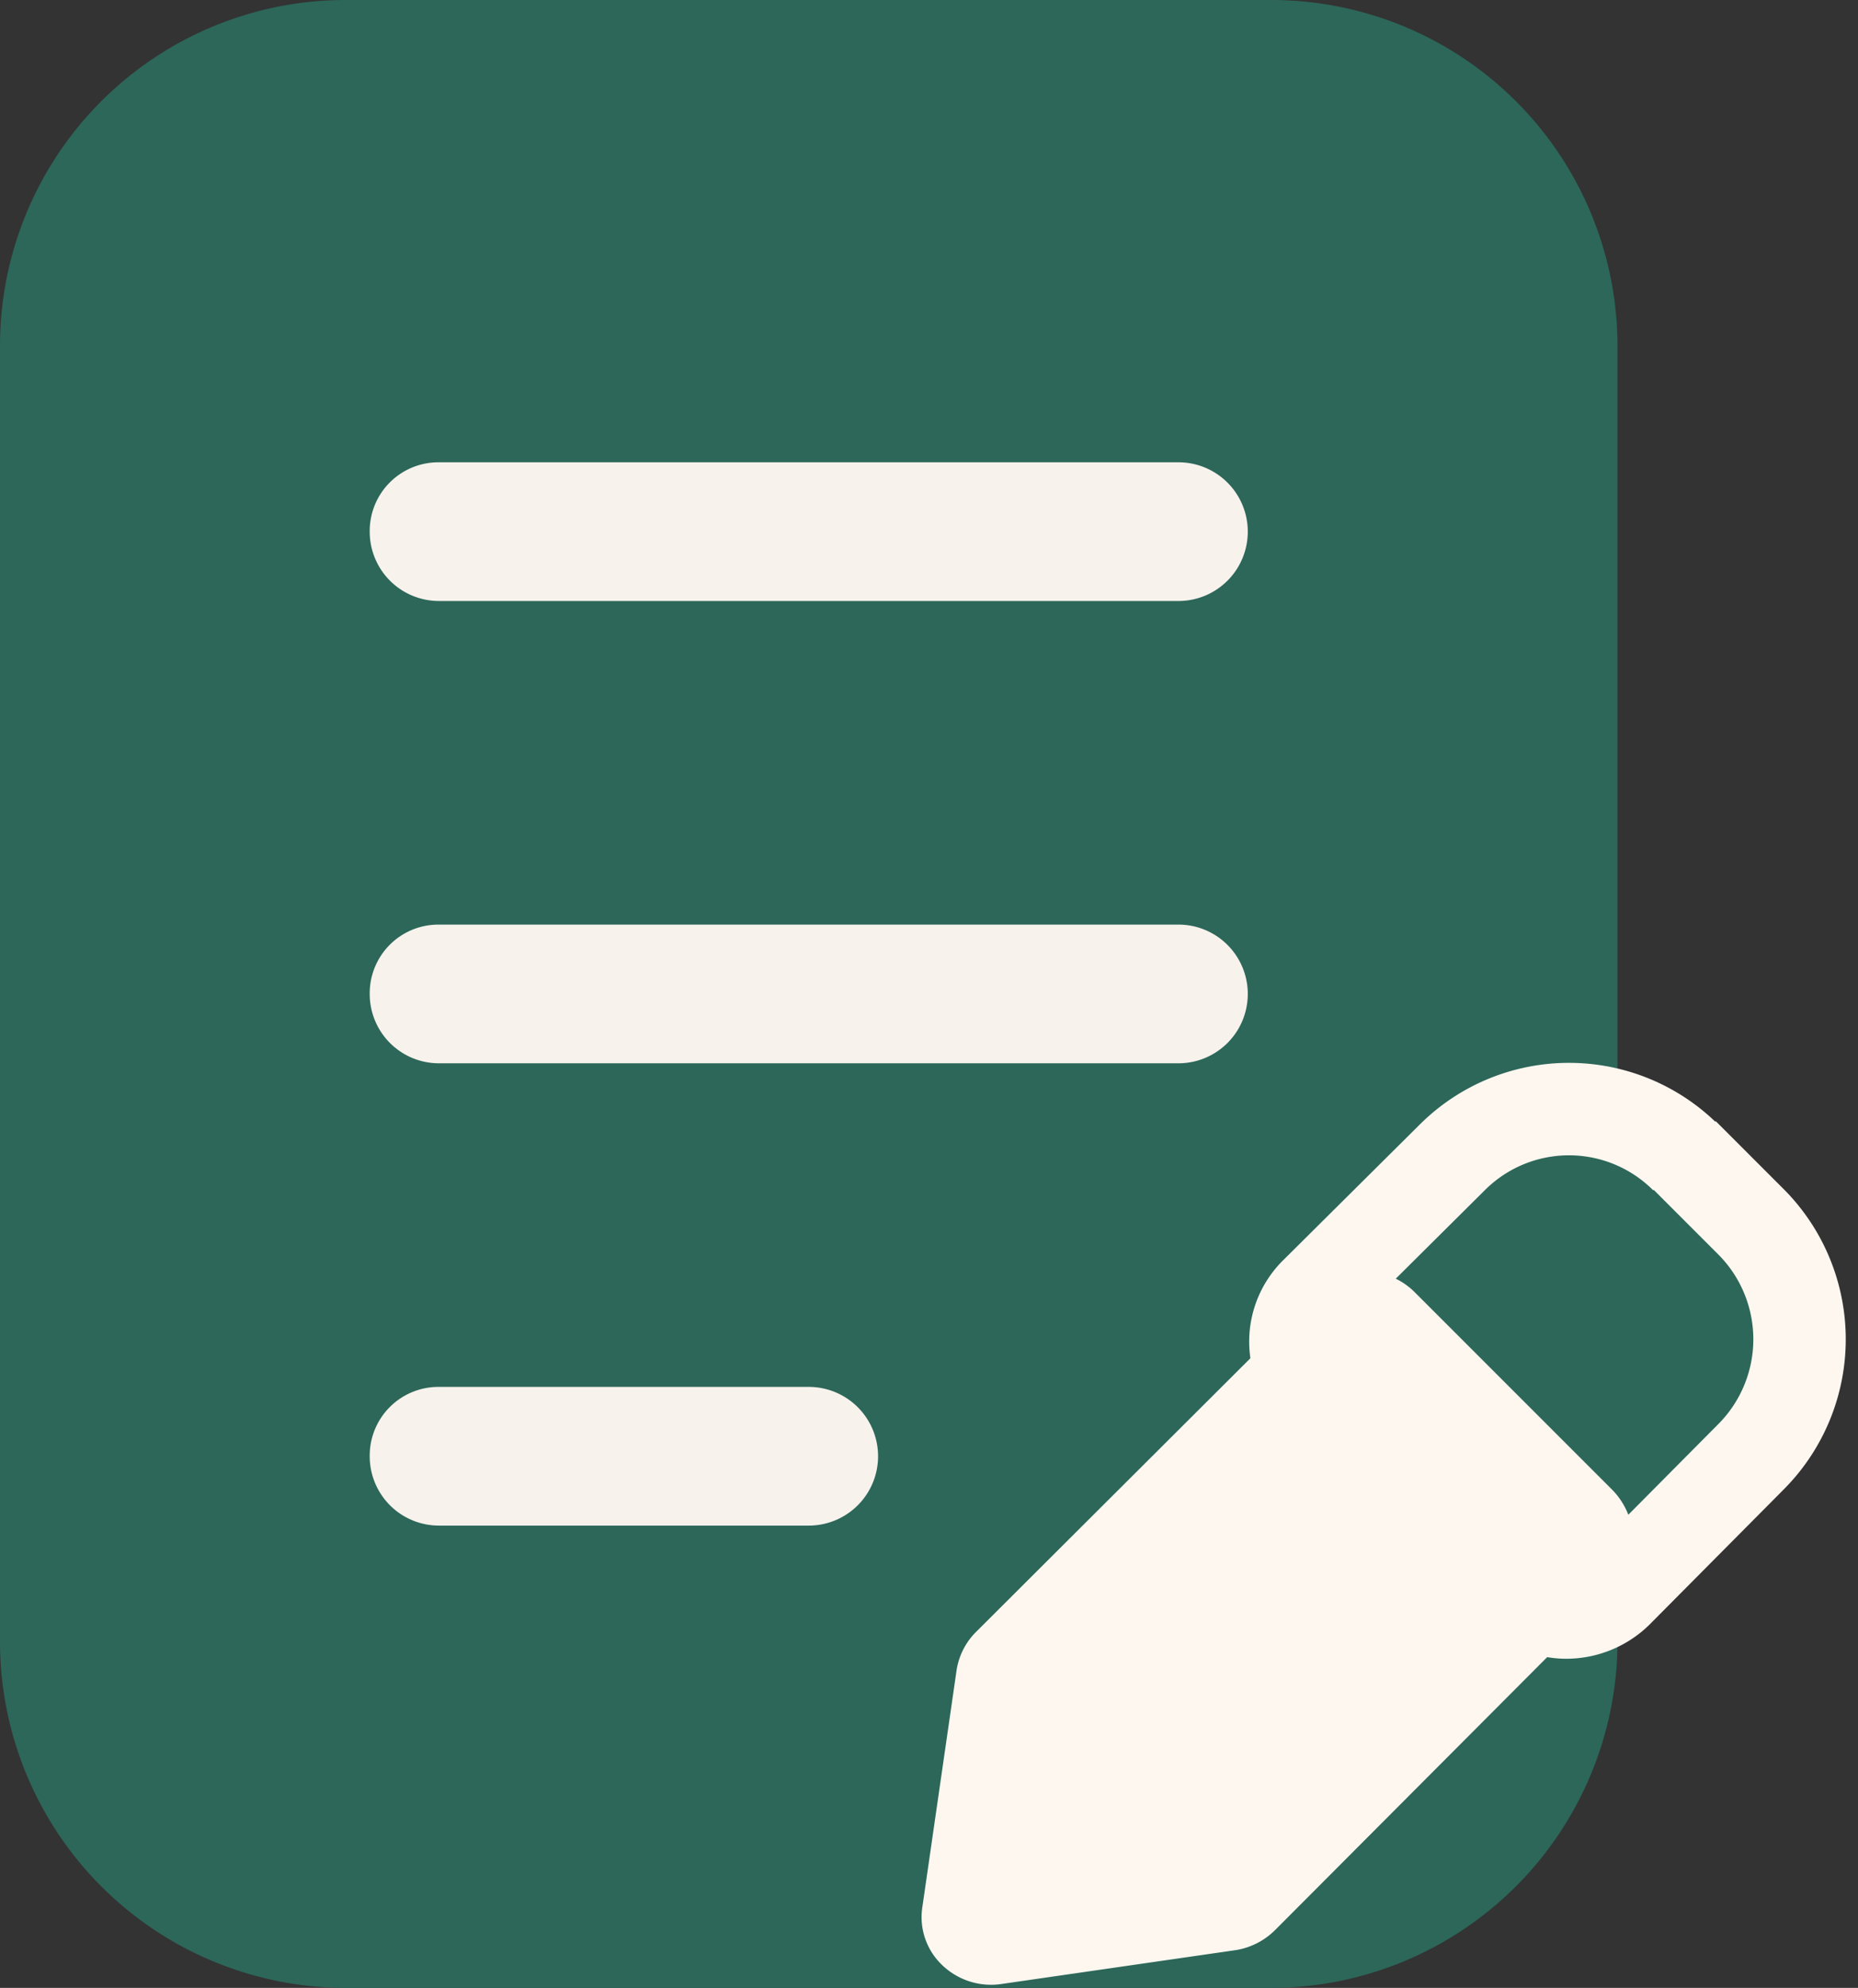 <svg xmlns="http://www.w3.org/2000/svg" width="20.102" height="21.5" viewBox="0 0 20.102 21.5">
  <rect x="0" y="0" width="20.102" height="21.5" fill="#333333" stroke="none"/>
  <g id="icon" transform="translate(-2.25 -1.25)">
    <path id="Path_206432" data-name="Path 206432" d="M6,1.25A3.739,3.739,0,0,0,2.25,5V19A3.745,3.745,0,0,0,6,22.75H16A3.751,3.751,0,0,0,19.75,19V5A3.745,3.745,0,0,0,16,1.25Z" fill="#2c6759"/>
    <path id="Path_206433" data-name="Path 206433" d="M20.49,13.77a1.787,1.787,0,0,0-2.53,0l-1.47,1.46a.737.737,0,0,0,0,1.06l2.19,2.19a.74.74,0,0,0,.53.21.786.786,0,0,0,.53-.22L21.2,17a1.8,1.8,0,0,0,0-2.53l-.74-.74Z" fill="#2d6759" stroke="#fdf7f0" stroke-width="1"/>
    <g id="Group_54467" data-name="Group 54467">
      <path id="Path_206434" data-name="Path 206434" d="M6.25,7A.743.743,0,0,1,7,6.25h8a.75.75,0,0,1,0,1.5H7A.749.749,0,0,1,6.25,7Z" fill="#f7f2ec" fill-rule="evenodd"/>
      <path id="Path_206435" data-name="Path 206435" d="M6.25,12A.743.743,0,0,1,7,11.25h8a.75.75,0,0,1,0,1.5H7A.749.749,0,0,1,6.25,12Z" fill="#f7f2ec" fill-rule="evenodd"/>
      <path id="Path_206436" data-name="Path 206436" d="M6.25,17A.743.743,0,0,1,7,16.25h4a.75.75,0,0,1,0,1.5H7A.749.749,0,0,1,6.25,17Z" fill="#f7f2ec" fill-rule="evenodd"/>
    </g>
    <path id="Path_206437" data-name="Path 206437" d="M17.56,15.23a.749.749,0,0,0-1.07,0l-3.67,3.66a.747.747,0,0,0-.22.42l-.37,2.56a.715.715,0,0,0,.21.63.764.764,0,0,0,.63.21l2.56-.37a.781.781,0,0,0,.42-.22l3.66-3.67a.781.781,0,0,0,.21-.54.791.791,0,0,0-.22-.54l-2.2-2.2Z" fill="#fdf7f0"/>
  </g>
</svg>
